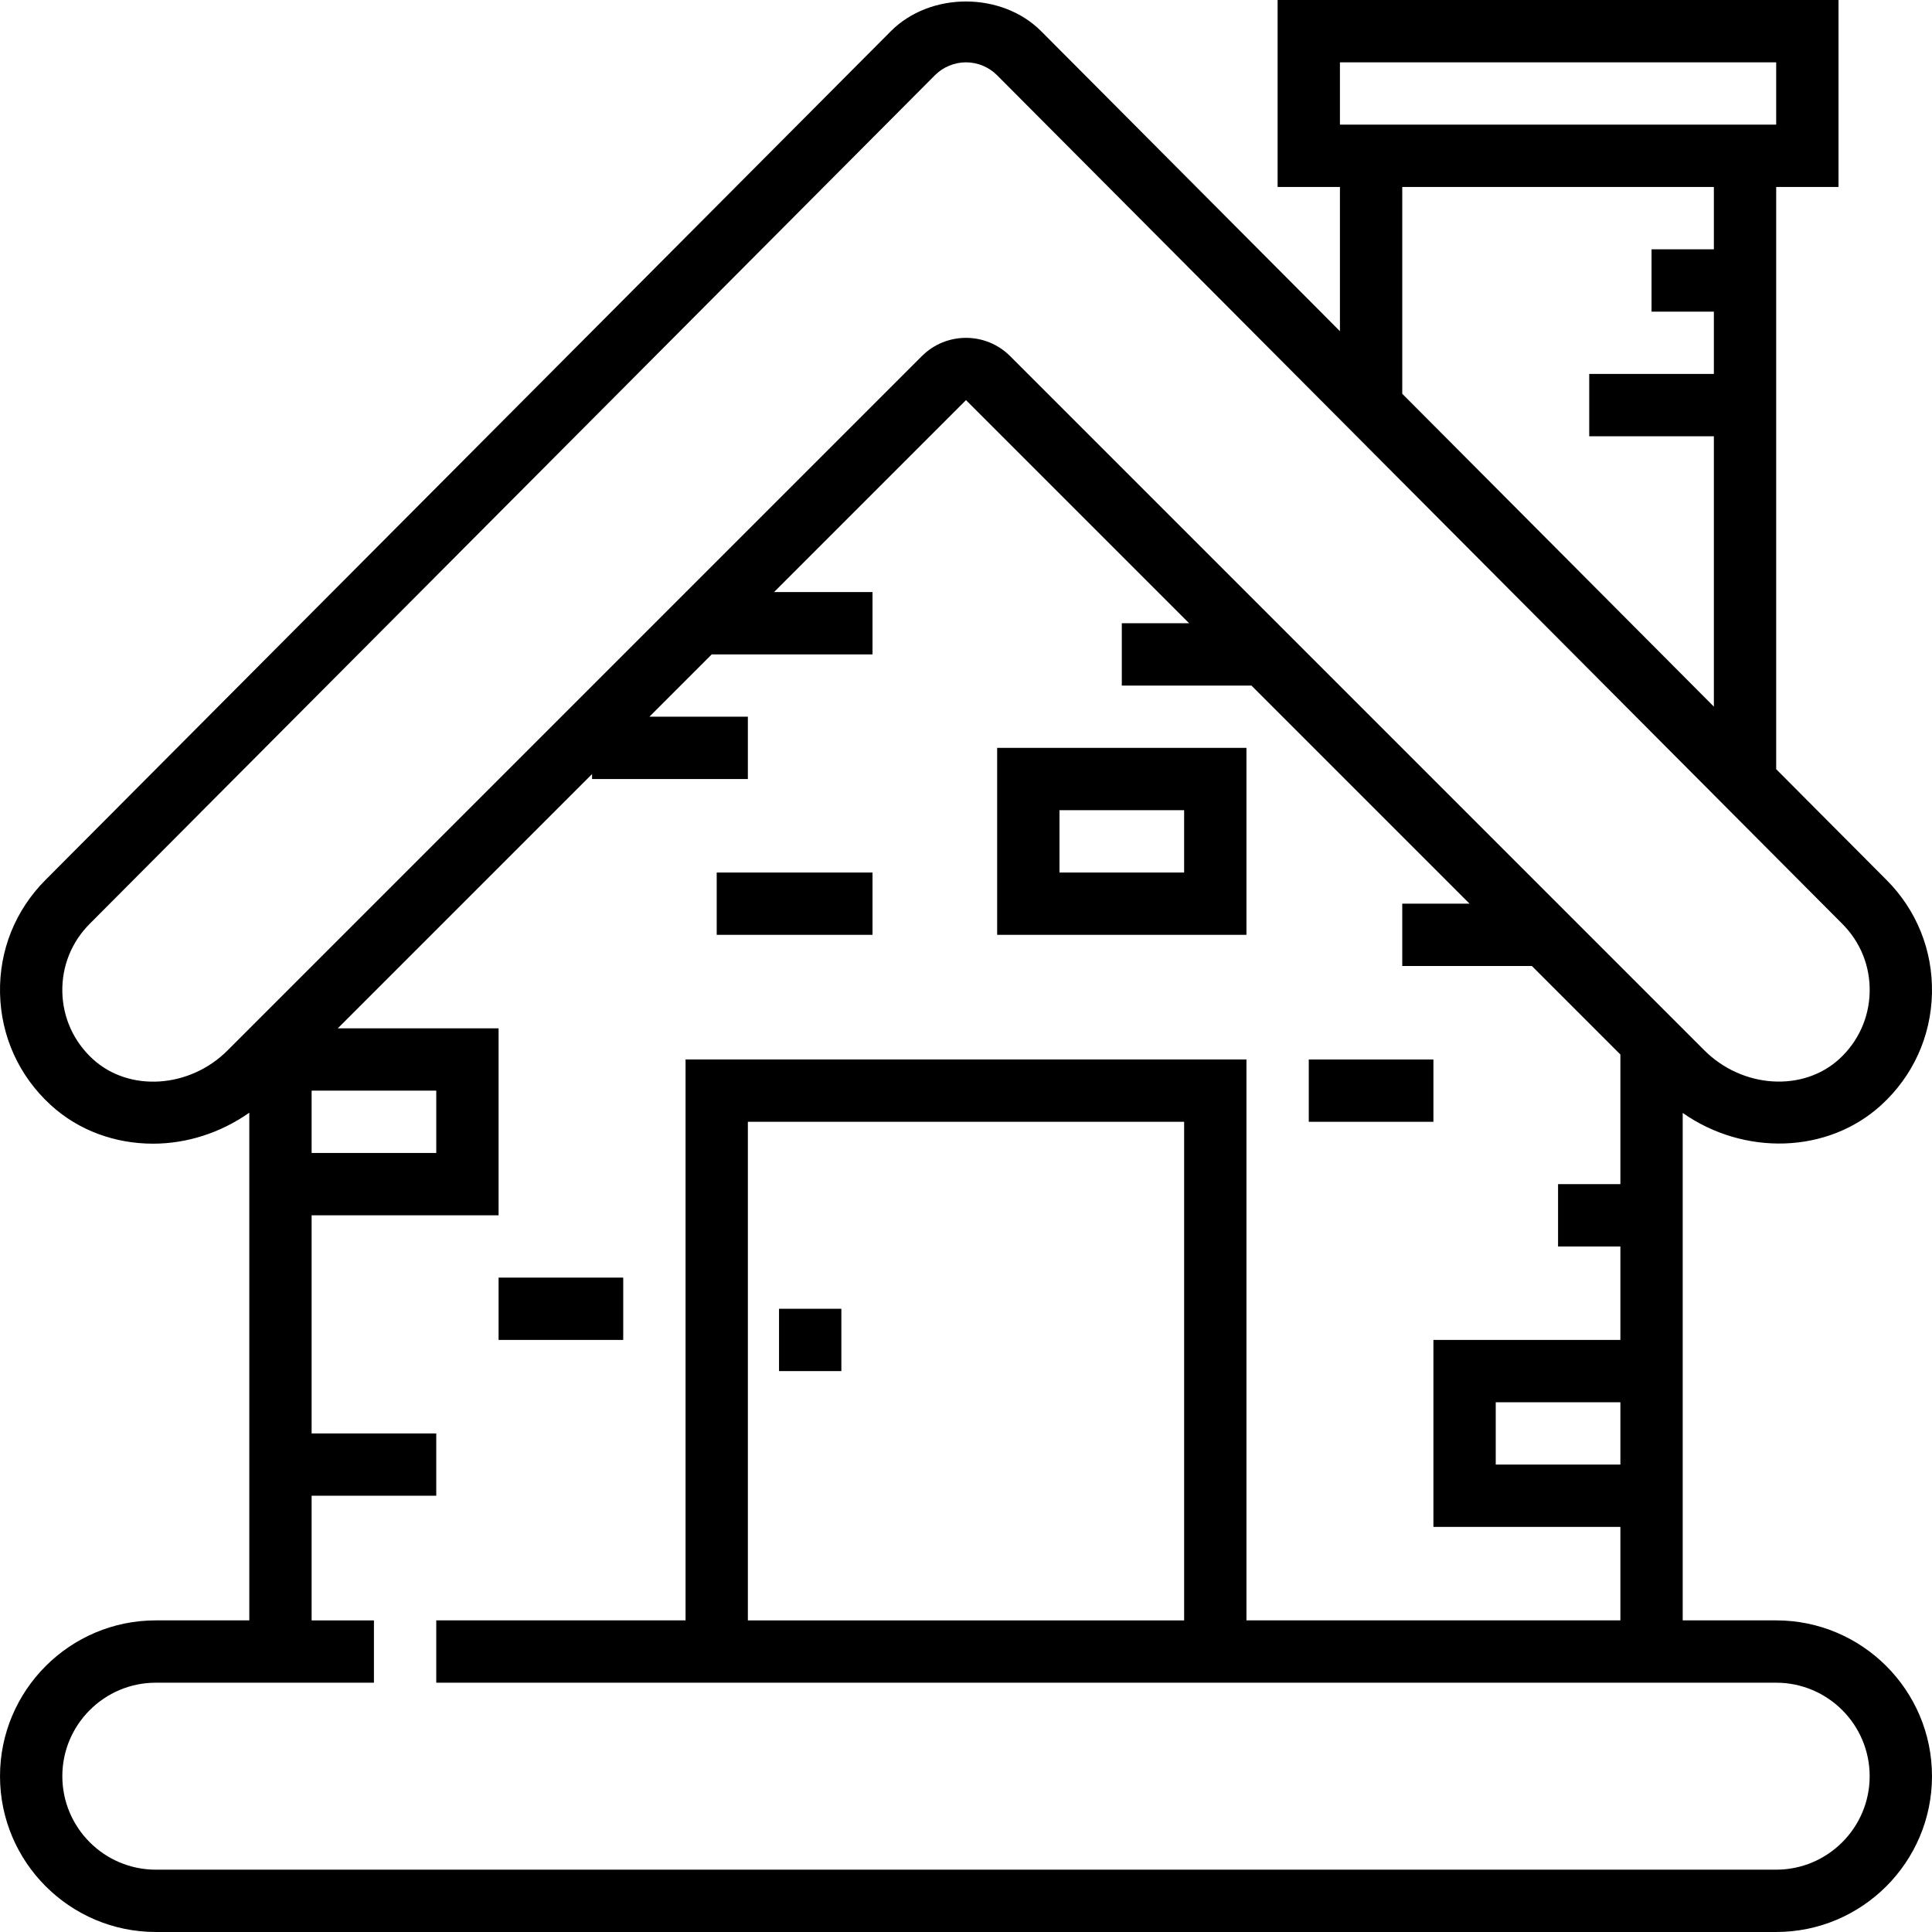 <svg xmlns="http://www.w3.org/2000/svg" viewBox="0 0 496.004 496.004"><path d="M456.002 416.002h-24v-130.28c15.672 11 37.192 10.576 50.984-2.032 8.144-7.456 12.76-17.624 13.008-28.648.24-11.016-3.912-21.376-11.696-29.16l-28.296-28.408V48.002h16v-48h-144v48h16v37.024l-76.688-77c-10.152-10.192-28.48-10.192-38.624 0L11.714 225.874C3.922 233.666-.238 244.026.01 255.042s4.864 21.192 13.008 28.648c7.264 6.648 16.688 9.928 26.272 9.928 8.608 0 17.288-2.736 24.712-7.952v130.336h-24c-22.056 0-40 17.944-40 40s17.944 40 40 40h416c22.056 0 40-17.944 40-40s-17.943-40-40-40zm-112-400h112v16h-112v-16zm96 64v16h-32v16h32v69.408l-80-80.32V48.002h80v16h-16v16h16zM58.45 269.65c-9.76 9.784-25.304 10.784-34.632 2.24-4.888-4.48-7.664-10.592-7.816-17.2-.144-6.616 2.352-12.832 7.032-17.52L240.026 19.314c2.096-2.104 5-3.312 7.976-3.312s5.88 1.208 7.976 3.312l217 217.872c4.672 4.672 7.168 10.896 7.024 17.504-.152 6.608-2.92 12.712-7.816 17.2-9.336 8.528-24.864 7.512-34.632-2.24l-5.552-5.552v-.096h-.096l-31.904-31.904v-.096h-.096l-71.904-71.904v-.096h-.096L259.314 91.41c-6.232-6.224-16.376-6.232-22.624 0l-60.592 60.592h-.096v.096L64.098 264.002h-.096v.096l-5.552 5.552zm21.552 10.352h32v16h-32v-16zm376 200h-416c-13.232 0-24-10.768-24-24s10.768-24 24-24h56v-16h-16v-32h32v-16h-32v-56h48v-48h-41.28l65.28-65.28v1.28h40v-16h-25.28l16-16h41.28v-16h-25.28l49.28-49.28 57.28 57.28h-17.28v16h33.28l56 56h-17.28v16h33.28l22.72 22.72v33.28h-16v16h16v24h-48v48h48v24h-96v-144h-144v144h-64v16h344c13.232 0 24 10.768 24 24s-10.768 24-24 24zm-40-120v16h-32v-16h32zm-112-72v128h-112v-128h112z"/><path d="M200.002 336.002h16v16h-16zm120-144h-64v48h64v-48zm-16 32h-32v-16h32v16zm-120 0h40v16h-40zm-56 104h32v16h-32zm208-56h32v16h-32z"/></svg>